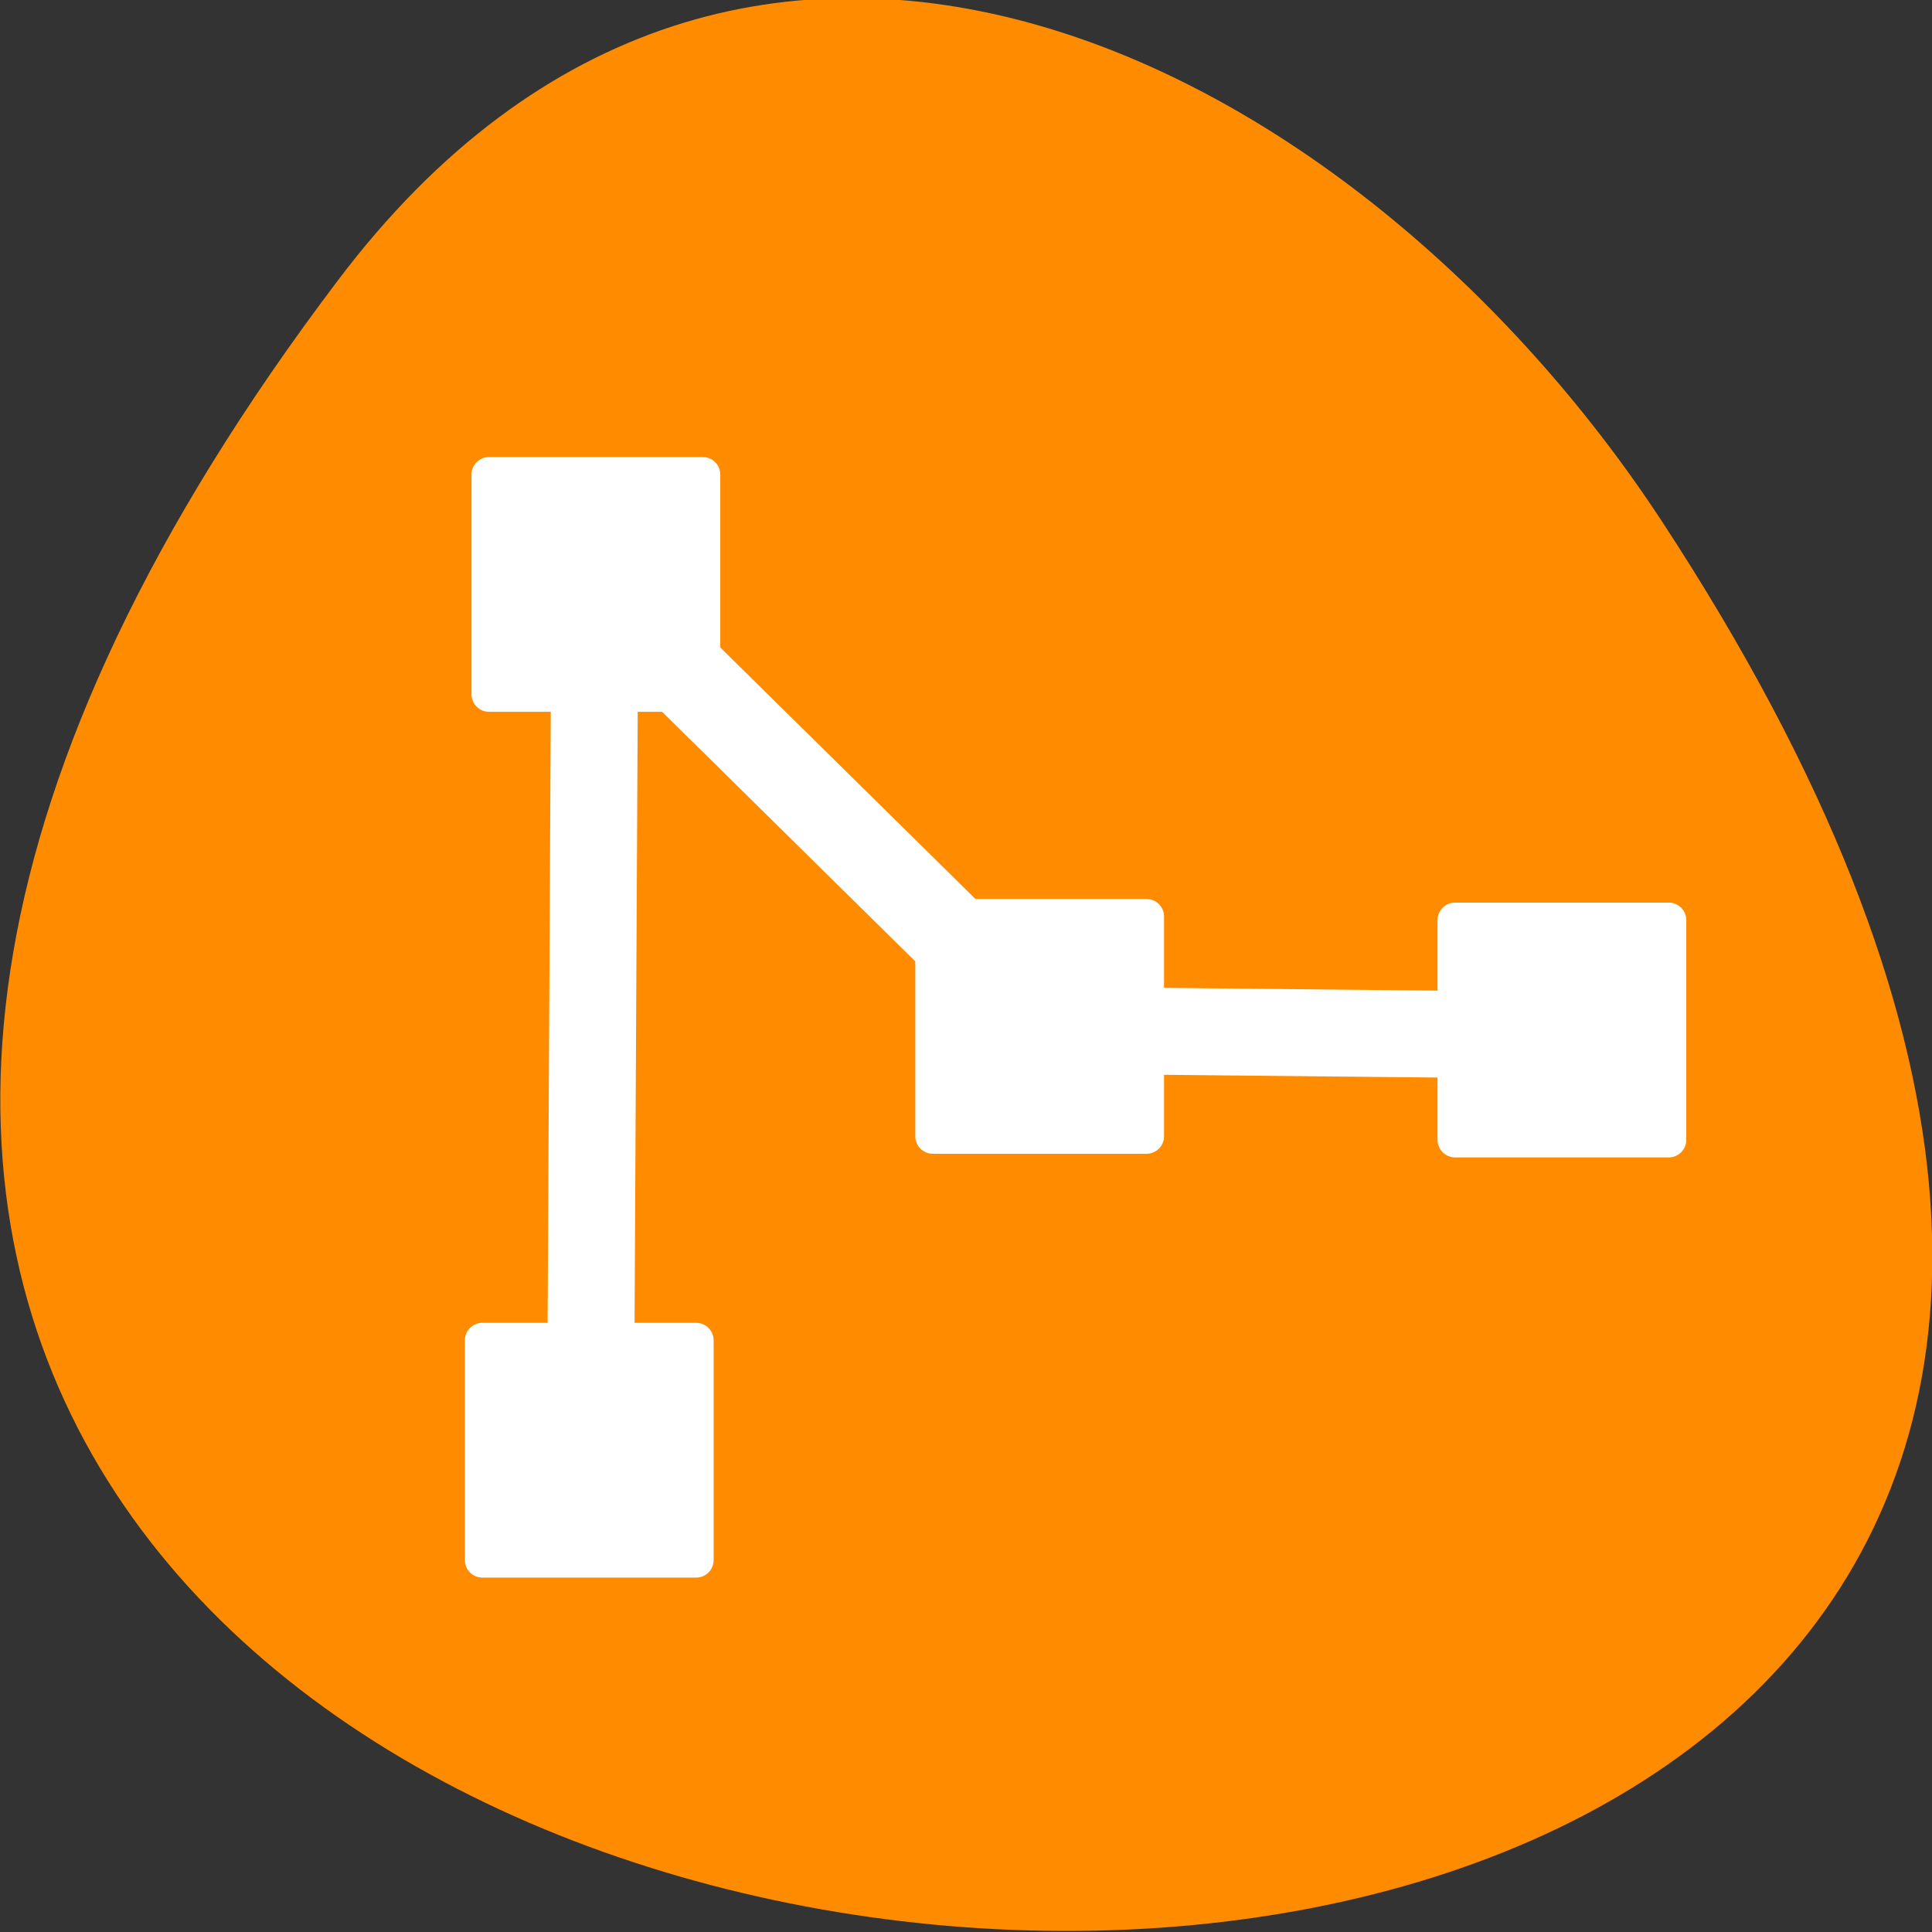 <svg xmlns="http://www.w3.org/2000/svg" viewBox="0 0 32 32"><rect x="0" y="0" width="32" height="32" fill="#333333" stroke="none"/><path d="m 5.6 4.64 c -25.2 33.3 44.2 38 21.93 4 c -5.08 -7.75 -15.24 -12.86 -21.93 -4" style="fill:#ff8c00"/><g style="fill:#fff"><path d="m 9.43 8.12 h 0.86 c 0.16 0 0.29 0.13 0.29 0.29 l -0.09 17.41 c 0 0.16 -0.13 0.29 -0.29 0.29 h -0.86 c -0.16 0 -0.29 -0.13 -0.29 -0.29 l 0.09 -17.41 c 0 -0.16 0.13 -0.29 0.29 -0.29"/><path d="m 18.48 17.59 l -0.6 0.61 c -0.11 0.11 -0.29 0.12 -0.41 0 l -8.37 -8.25 c -0.11 -0.11 -0.11 -0.3 0 -0.41 l 0.6 -0.61 c 0.11 -0.11 0.29 -0.11 0.41 0 l 8.37 8.25 c 0.11 0.11 0.11 0.29 0 0.41"/><path d="m 25.33 16.71 v 0.86 c 0 0.16 -0.13 0.29 -0.29 0.29 l -7.92 -0.08 c -0.16 0 -0.29 -0.13 -0.29 -0.29 v -0.86 c 0 -0.16 0.13 -0.29 0.29 -0.29 l 7.92 0.08 c 0.16 0 0.29 0.13 0.29 0.29"/><path d="m 8.1 7.57 h 3.54 c 0.16 0 0.29 0.13 0.29 0.29 v 3.64 c 0 0.16 -0.13 0.29 -0.29 0.29 h -3.54 c -0.16 0 -0.29 -0.13 -0.29 -0.29 v -3.64 c 0 -0.16 0.13 -0.29 0.29 -0.29"/><path d="m 7.99 21.91 h 3.54 c 0.16 0 0.29 0.13 0.29 0.29 v 3.64 c 0 0.16 -0.13 0.29 -0.29 0.29 h -3.54 c -0.16 0 -0.29 -0.13 -0.29 -0.29 v -3.64 c 0 -0.16 0.13 -0.29 0.29 -0.29"/><path d="m 15.45 14.89 h 3.54 c 0.16 0 0.29 0.13 0.29 0.29 v 3.64 c 0 0.16 -0.13 0.29 -0.29 0.29 h -3.54 c -0.16 0 -0.29 -0.13 -0.29 -0.29 v -3.64 c 0 -0.16 0.13 -0.29 0.29 -0.29"/><path d="m 24.1 14.95 h 3.54 c 0.16 0 0.29 0.13 0.29 0.29 v 3.64 c 0 0.16 -0.13 0.29 -0.29 0.29 h -3.54 c -0.16 0 -0.29 -0.13 -0.29 -0.29 v -3.64 c 0 -0.16 0.13 -0.29 0.29 -0.29"/></g></svg>